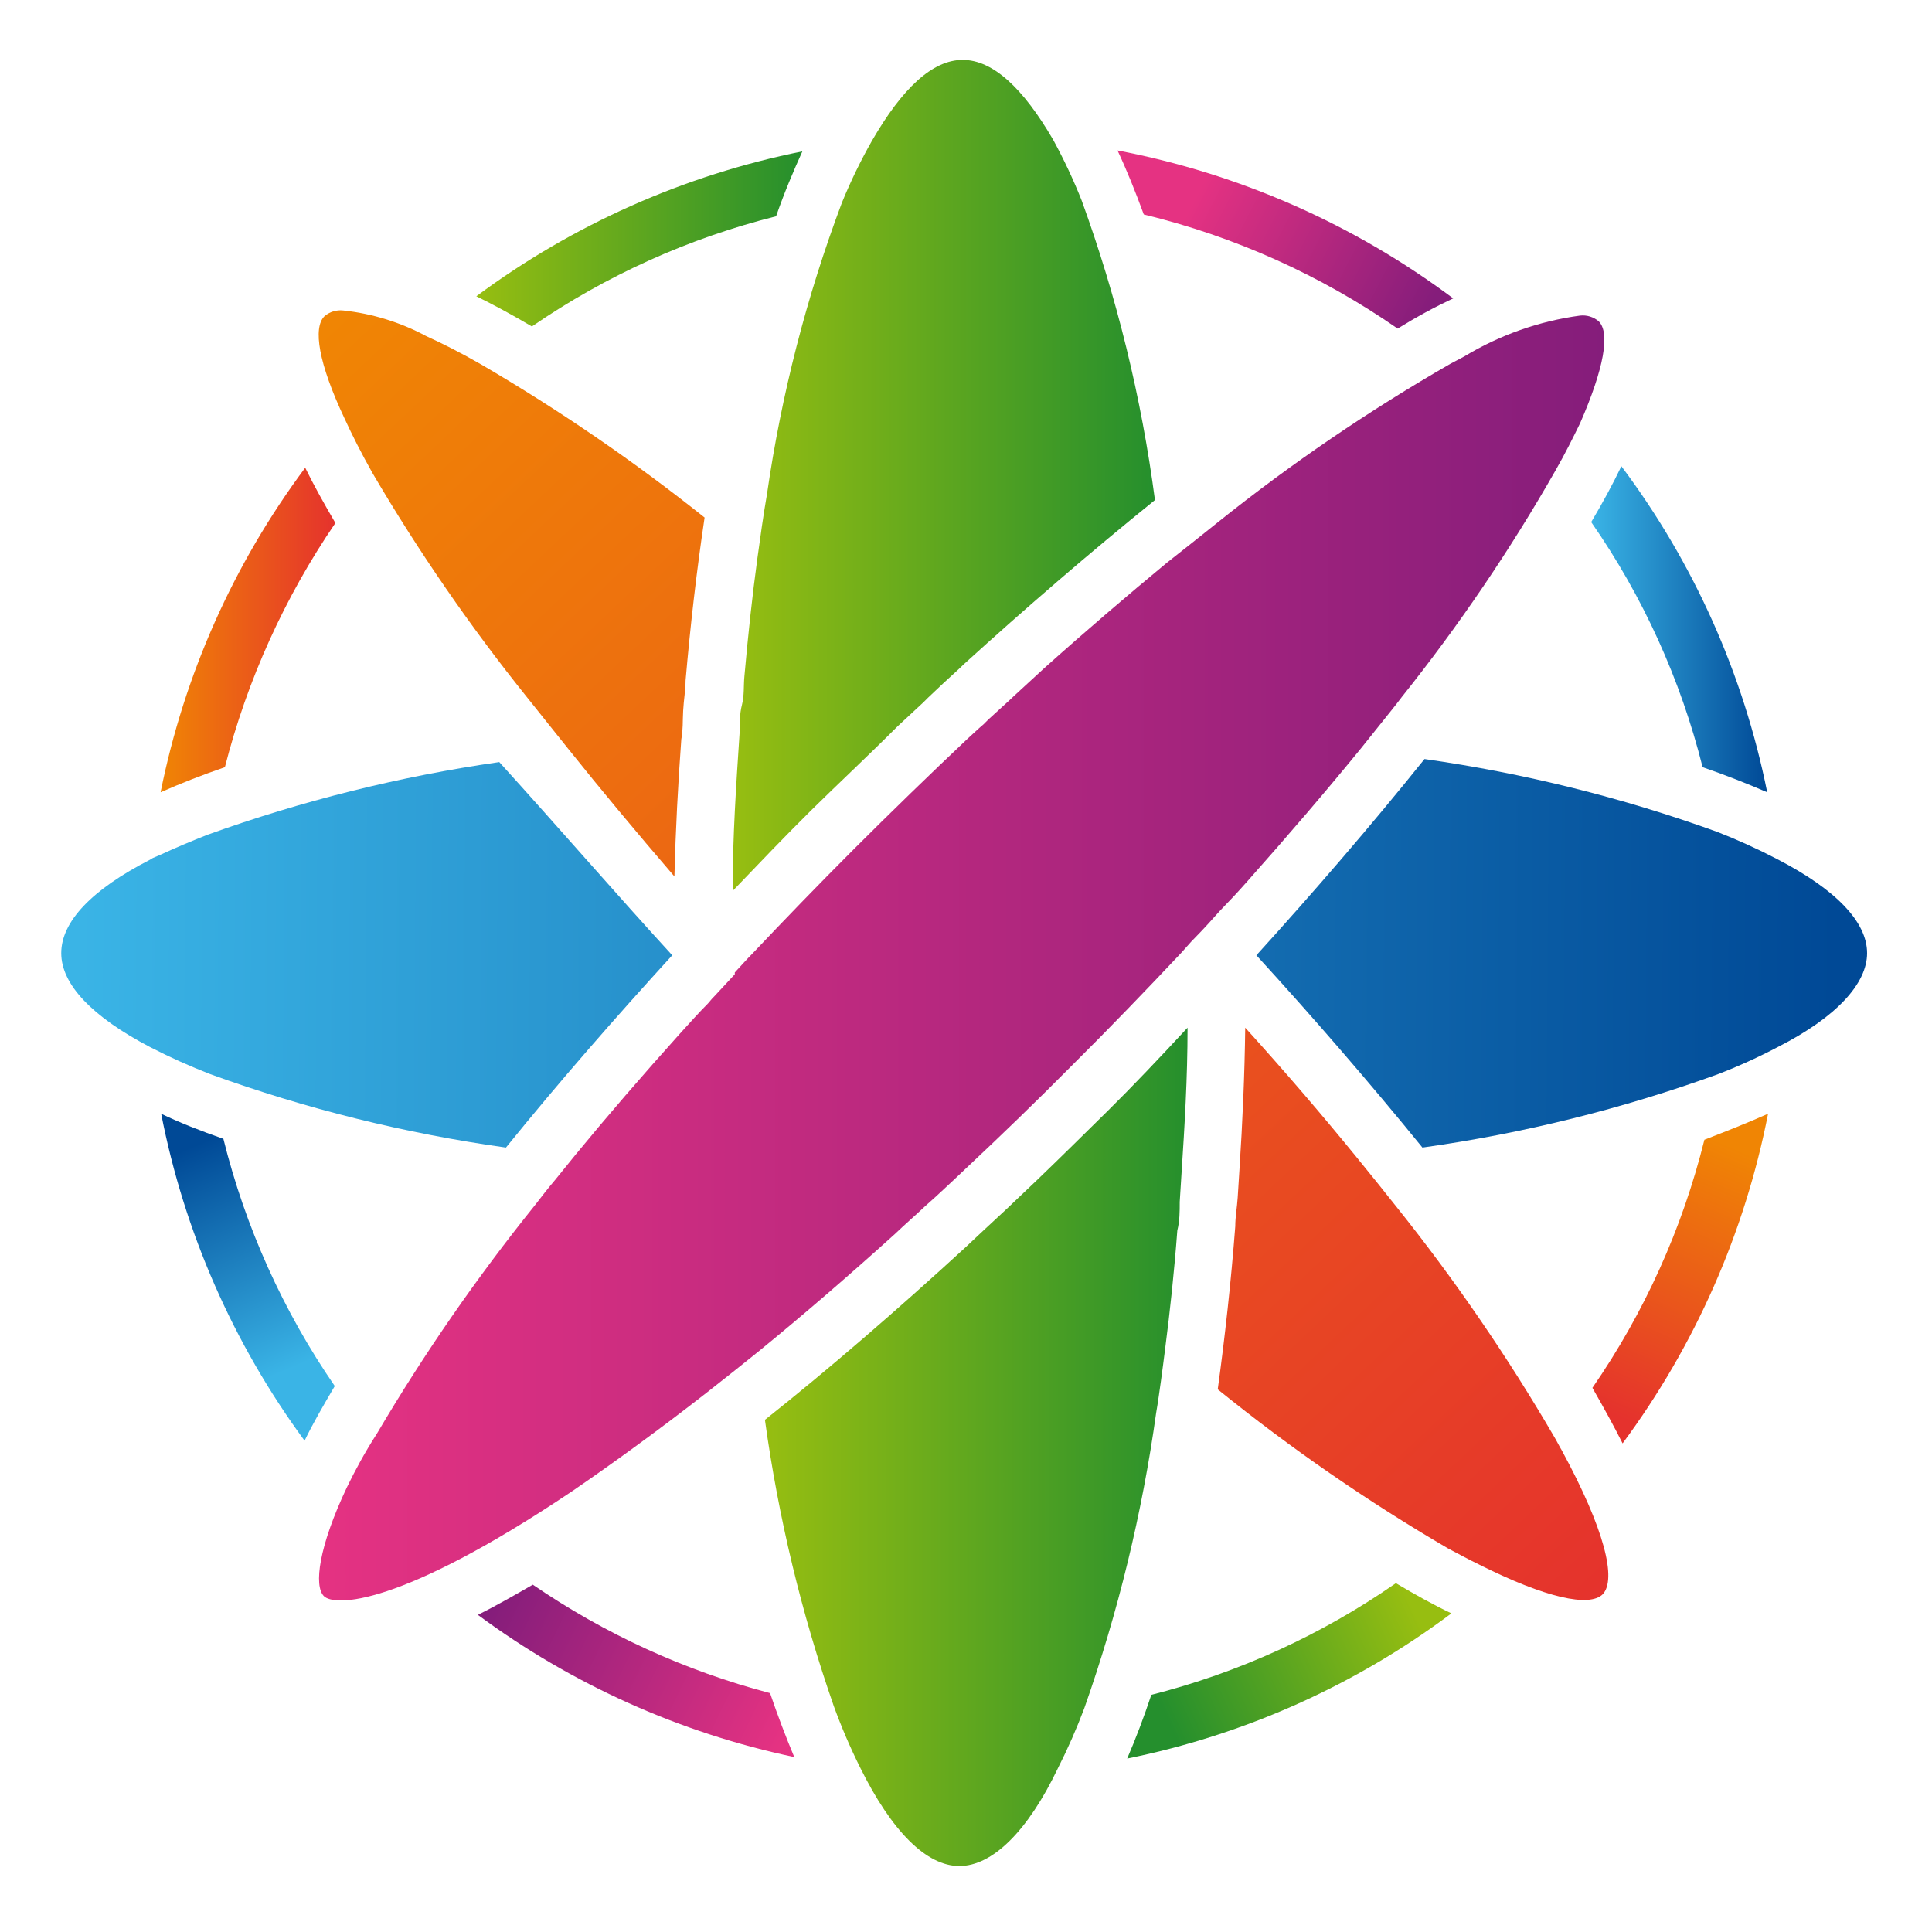 <svg width="40" height="40" viewBox="0 0 40 40" fill="none" xmlns="http://www.w3.org/2000/svg">
<path d="M16.612 3.134C16.425 3.547 16.237 3.991 16.068 4.478C14.26 4.931 12.548 5.703 11.012 6.759C10.612 6.522 10.231 6.316 9.862 6.134C11.863 4.648 14.168 3.624 16.612 3.134Z" fill="url(#paint0_linear_2116_926)"/>
<path d="M30.087 6.178C29.712 6.353 29.331 6.559 28.937 6.803C27.346 5.698 25.564 4.897 23.681 4.44C23.506 3.965 23.331 3.528 23.137 3.115C25.657 3.595 28.033 4.642 30.087 6.178Z" fill="url(#paint1_linear_2116_926)"/>
<path d="M6.944 10.828C5.893 12.367 5.118 14.078 4.656 15.884C4.181 16.046 3.738 16.221 3.325 16.403C3.813 13.969 4.835 11.674 6.319 9.684C6.5 10.053 6.713 10.434 6.944 10.828Z" fill="url(#paint2_linear_2116_926)"/>
<path d="M4.625 23.578C5.08 25.409 5.861 27.143 6.931 28.697C6.7 29.09 6.481 29.465 6.306 29.828C4.829 27.819 3.815 25.507 3.337 23.059C3.712 23.24 4.156 23.415 4.625 23.578Z" fill="url(#paint3_linear_2116_926)"/>
<path d="M15.938 35.04C16.1 35.515 16.269 35.959 16.444 36.378C14.075 35.878 11.841 34.874 9.894 33.434C10.256 33.253 10.631 33.04 11.031 32.809C12.526 33.833 14.185 34.592 15.938 35.053V35.04Z" fill="url(#paint4_linear_2116_926)"/>
<path d="M36.588 16.403C36.169 16.222 35.726 16.047 35.251 15.884C34.795 14.067 34.014 12.347 32.944 10.809C33.182 10.409 33.388 10.028 33.569 9.653C35.066 11.65 36.097 13.956 36.588 16.403Z" fill="url(#paint5_linear_2116_926)"/>
<path d="M36.606 23.059C36.122 25.53 35.093 27.861 33.594 29.884C33.406 29.509 33.194 29.128 32.969 28.734C34.045 27.176 34.831 25.435 35.288 23.597C35.756 23.415 36.2 23.24 36.606 23.059Z" fill="url(#paint6_linear_2116_926)"/>
<path d="M28.9 32.778C29.3 33.015 29.681 33.228 30.05 33.403C28.063 34.89 25.77 35.917 23.337 36.409C23.512 36.003 23.681 35.559 23.837 35.09C25.65 34.63 27.365 33.846 28.9 32.778Z" fill="url(#paint7_linear_2116_926)"/>
<path d="M13.918 19.778C12.775 21.028 11.587 22.384 10.475 23.759C8.388 23.467 6.337 22.958 4.356 22.24C3.93 22.075 3.512 21.887 3.106 21.678C1.912 21.053 1.268 20.384 1.268 19.734C1.268 19.084 1.893 18.421 3.112 17.796L3.162 17.765L3.337 17.69C3.631 17.553 3.962 17.415 4.293 17.284C6.252 16.579 8.277 16.074 10.337 15.778C11.55 17.115 12.75 18.503 13.918 19.778Z" fill="url(#paint8_linear_2116_926)"/>
<path d="M38.656 19.734C38.656 20.359 38.031 21.053 36.818 21.672C36.413 21.885 35.996 22.075 35.568 22.24C33.587 22.958 31.536 23.467 29.45 23.759C28.337 22.39 27.156 21.028 26.012 19.778C27.174 18.497 28.375 17.109 29.493 15.715C31.558 16.009 33.588 16.513 35.55 17.222C35.976 17.388 36.394 17.578 36.8 17.79C38.006 18.415 38.656 19.084 38.656 19.734Z" fill="url(#paint9_linear_2116_926)"/>
<path d="M14.588 10.715C14.425 11.803 14.294 12.934 14.194 14.09C14.194 14.29 14.156 14.484 14.144 14.715C14.131 14.946 14.144 15.103 14.106 15.303C14.037 16.24 13.988 17.178 13.963 18.146C13.167 17.221 12.435 16.342 11.769 15.509L11.344 14.978L10.919 14.446C9.738 12.976 8.667 11.422 7.713 9.796C7.481 9.384 7.288 9.003 7.131 8.659C6.594 7.521 6.475 6.784 6.719 6.546C6.772 6.501 6.834 6.467 6.9 6.447C6.967 6.427 7.037 6.42 7.106 6.428C7.708 6.492 8.292 6.673 8.825 6.959C9.169 7.115 9.55 7.309 9.963 7.546C11.579 8.49 13.124 9.549 14.588 10.715Z" fill="url(#paint10_linear_2116_926)"/>
<path d="M33.181 33.009C32.906 33.277 32.012 33.09 30.606 32.384C30.412 32.29 30.206 32.177 29.981 32.059C28.31 31.083 26.716 29.982 25.212 28.765C25.362 27.671 25.487 26.54 25.575 25.39C25.575 25.19 25.612 24.996 25.625 24.796L25.662 24.209C25.725 23.24 25.769 22.259 25.781 21.277C26.631 22.215 27.394 23.109 28.081 23.952L28.512 24.484L28.931 25.009C30.129 26.509 31.215 28.094 32.181 29.752C32.237 29.846 32.281 29.94 32.331 30.021C33.225 31.665 33.475 32.702 33.181 33.009Z" fill="url(#paint11_linear_2116_926)"/>
<path d="M23.912 10.353C22.556 11.447 21.206 12.615 19.962 13.746L19.85 13.853L19.537 14.14L19.212 14.447L19.119 14.54L18.581 15.04C17.956 15.665 17.331 16.247 16.787 16.784C16.244 17.322 15.737 17.853 15.168 18.447C15.168 17.322 15.243 16.228 15.312 15.184C15.312 14.984 15.312 14.784 15.362 14.59C15.412 14.396 15.393 14.197 15.412 14.003C15.487 13.153 15.575 12.334 15.681 11.559C15.712 11.328 15.743 11.109 15.775 10.89C15.806 10.671 15.844 10.44 15.881 10.222C16.179 8.163 16.698 6.143 17.431 4.196C17.611 3.754 17.82 3.324 18.056 2.909C18.681 1.828 19.306 1.24 19.931 1.24C20.556 1.24 21.181 1.821 21.806 2.896C22.027 3.301 22.223 3.718 22.393 4.146C23.124 6.154 23.633 8.235 23.912 10.353Z" fill="url(#paint12_linear_2116_926)"/>
<path d="M24.587 21.277C24.587 22.321 24.525 23.327 24.462 24.296L24.425 24.884C24.425 25.084 24.425 25.277 24.375 25.477C24.312 26.321 24.225 27.134 24.125 27.909C24.094 28.14 24.069 28.365 24.037 28.584C24.006 28.802 23.975 29.034 23.937 29.252C23.647 31.334 23.149 33.382 22.45 35.365C22.29 35.791 22.106 36.209 21.9 36.615C21.275 37.921 20.544 38.634 19.862 38.634C19.181 38.634 18.462 37.915 17.812 36.602C17.604 36.186 17.421 35.758 17.262 35.321C16.592 33.398 16.115 31.413 15.837 29.396C17.175 28.334 18.569 27.127 19.987 25.827L20.206 25.621L20.406 25.434L20.837 25.034L21.462 24.44C21.956 23.965 22.45 23.477 22.95 22.984C23.45 22.49 24.025 21.884 24.587 21.277Z" fill="url(#paint13_linear_2116_926)"/>
<path d="M32.713 8.765C32.569 9.059 32.406 9.39 32.212 9.728C31.274 11.375 30.208 12.946 29.025 14.428C28.894 14.603 28.75 14.778 28.606 14.959L28.181 15.49C27.477 16.353 26.694 17.269 25.831 18.24C25.644 18.453 25.45 18.659 25.25 18.865C25.119 19.009 24.994 19.153 24.856 19.296L24.663 19.496L24.456 19.728C23.738 20.49 22.981 21.278 22.169 22.084C21.456 22.803 20.731 23.503 20.012 24.178L19.788 24.39L19.587 24.578C19.442 24.715 19.298 24.846 19.156 24.971C18.944 25.171 18.725 25.359 18.531 25.546C17.569 26.415 16.619 27.234 15.7 27.984L15.169 28.409L14.638 28.828C13.662 29.59 12.725 30.271 11.85 30.871C8.256 33.284 6.919 33.259 6.706 33.046C6.494 32.834 6.6 32.021 7.181 30.796C7.344 30.459 7.544 30.084 7.806 29.678C8.78 28.026 9.873 26.447 11.075 24.953C11.206 24.784 11.344 24.603 11.494 24.428L11.925 23.896C12.575 23.105 13.294 22.271 14.081 21.396C14.269 21.19 14.456 20.978 14.662 20.771C14.709 20.712 14.759 20.656 14.812 20.603L15.213 20.171V20.134C15.331 20.009 15.45 19.871 15.581 19.74C16.238 19.046 16.938 18.321 17.675 17.584C18.413 16.846 19.275 16.009 20.031 15.296C20.144 15.196 20.25 15.09 20.363 14.996L20.463 14.896L20.894 14.503L20.994 14.409L21.619 13.834C22.506 13.04 23.356 12.315 24.156 11.653L24.694 11.228L25.219 10.809C26.735 9.596 28.342 8.502 30.025 7.534L30.319 7.378C31.051 6.936 31.865 6.648 32.713 6.534C32.782 6.526 32.852 6.533 32.919 6.553C32.985 6.574 33.047 6.607 33.1 6.653C33.338 6.89 33.213 7.621 32.713 8.765Z" fill="url(#paint14_linear_2116_926)"/>
<defs>
<linearGradient id="paint0_linear_2116_926" x1="9.862" y1="4.947" x2="16.612" y2="4.947" gradientUnits="userSpaceOnUse">
<stop stop-color="#97BE11"/>
<stop offset="1" stop-color="#258F2D"/>
</linearGradient>
<linearGradient id="paint1_linear_2116_926" x1="29.506" y1="6.521" x2="24.756" y2="4.071" gradientUnits="userSpaceOnUse">
<stop stop-color="#851D7B"/>
<stop offset="1" stop-color="#E53282"/>
</linearGradient>
<linearGradient id="paint2_linear_2116_926" x1="3.325" y1="13.04" x2="6.944" y2="13.04" gradientUnits="userSpaceOnUse">
<stop stop-color="#F08504"/>
<stop offset="1" stop-color="#E5322D"/>
</linearGradient>
<linearGradient id="paint3_linear_2116_926" x1="3.994" y1="23.728" x2="5.981" y2="28.359" gradientUnits="userSpaceOnUse">
<stop stop-color="#004996"/>
<stop offset="1" stop-color="#3AB4E6"/>
</linearGradient>
<linearGradient id="paint4_linear_2116_926" x1="10.275" y1="33.103" x2="16.219" y2="36.003" gradientUnits="userSpaceOnUse">
<stop stop-color="#851D7B"/>
<stop offset="1" stop-color="#E53282"/>
</linearGradient>
<linearGradient id="paint5_linear_2116_926" x1="32.944" y1="13.028" x2="36.588" y2="13.028" gradientUnits="userSpaceOnUse">
<stop stop-color="#3AB4E6"/>
<stop offset="1" stop-color="#004996"/>
</linearGradient>
<linearGradient id="paint6_linear_2116_926" x1="33.5" y1="29.334" x2="35.913" y2="23.759" gradientUnits="userSpaceOnUse">
<stop stop-color="#E5322D"/>
<stop offset="1" stop-color="#F08504"/>
</linearGradient>
<linearGradient id="paint7_linear_2116_926" x1="24.2" y1="35.678" x2="29.306" y2="33.39" gradientUnits="userSpaceOnUse">
<stop stop-color="#258F2D"/>
<stop offset="1" stop-color="#97BE11"/>
</linearGradient>
<linearGradient id="paint8_linear_2116_926" x1="1.625" y1="19.678" x2="37.993" y2="19.934" gradientUnits="userSpaceOnUse">
<stop stop-color="#3AB4E6"/>
<stop offset="1" stop-color="#004996"/>
</linearGradient>
<linearGradient id="paint9_linear_2116_926" x1="1.624" y1="19.54" x2="37.993" y2="19.803" gradientUnits="userSpaceOnUse">
<stop stop-color="#3AB4E6"/>
<stop offset="1" stop-color="#004996"/>
</linearGradient>
<linearGradient id="paint10_linear_2116_926" x1="6.906" y1="6.571" x2="32.625" y2="33.846" gradientUnits="userSpaceOnUse">
<stop stop-color="#F08504"/>
<stop offset="1" stop-color="#E5322D"/>
</linearGradient>
<linearGradient id="paint11_linear_2116_926" x1="7.537" y1="5.977" x2="33.256" y2="33.252" gradientUnits="userSpaceOnUse">
<stop stop-color="#F08504"/>
<stop offset="1" stop-color="#E5322D"/>
</linearGradient>
<linearGradient id="paint12_linear_2116_926" x1="15.156" y1="9.84" x2="23.912" y2="9.84" gradientUnits="userSpaceOnUse">
<stop stop-color="#97BE11"/>
<stop offset="1" stop-color="#258F2D"/>
</linearGradient>
<linearGradient id="paint13_linear_2116_926" x1="15.825" y1="29.959" x2="24.606" y2="29.959" gradientUnits="userSpaceOnUse">
<stop stop-color="#97BE11"/>
<stop offset="1" stop-color="#258F2D"/>
</linearGradient>
<linearGradient id="paint14_linear_2116_926" x1="6.519" y1="19.865" x2="33.206" y2="19.865" gradientUnits="userSpaceOnUse">
<stop stop-color="#E53282"/>
<stop offset="1" stop-color="#851D7B"/>
</linearGradient>
</defs>
</svg>
